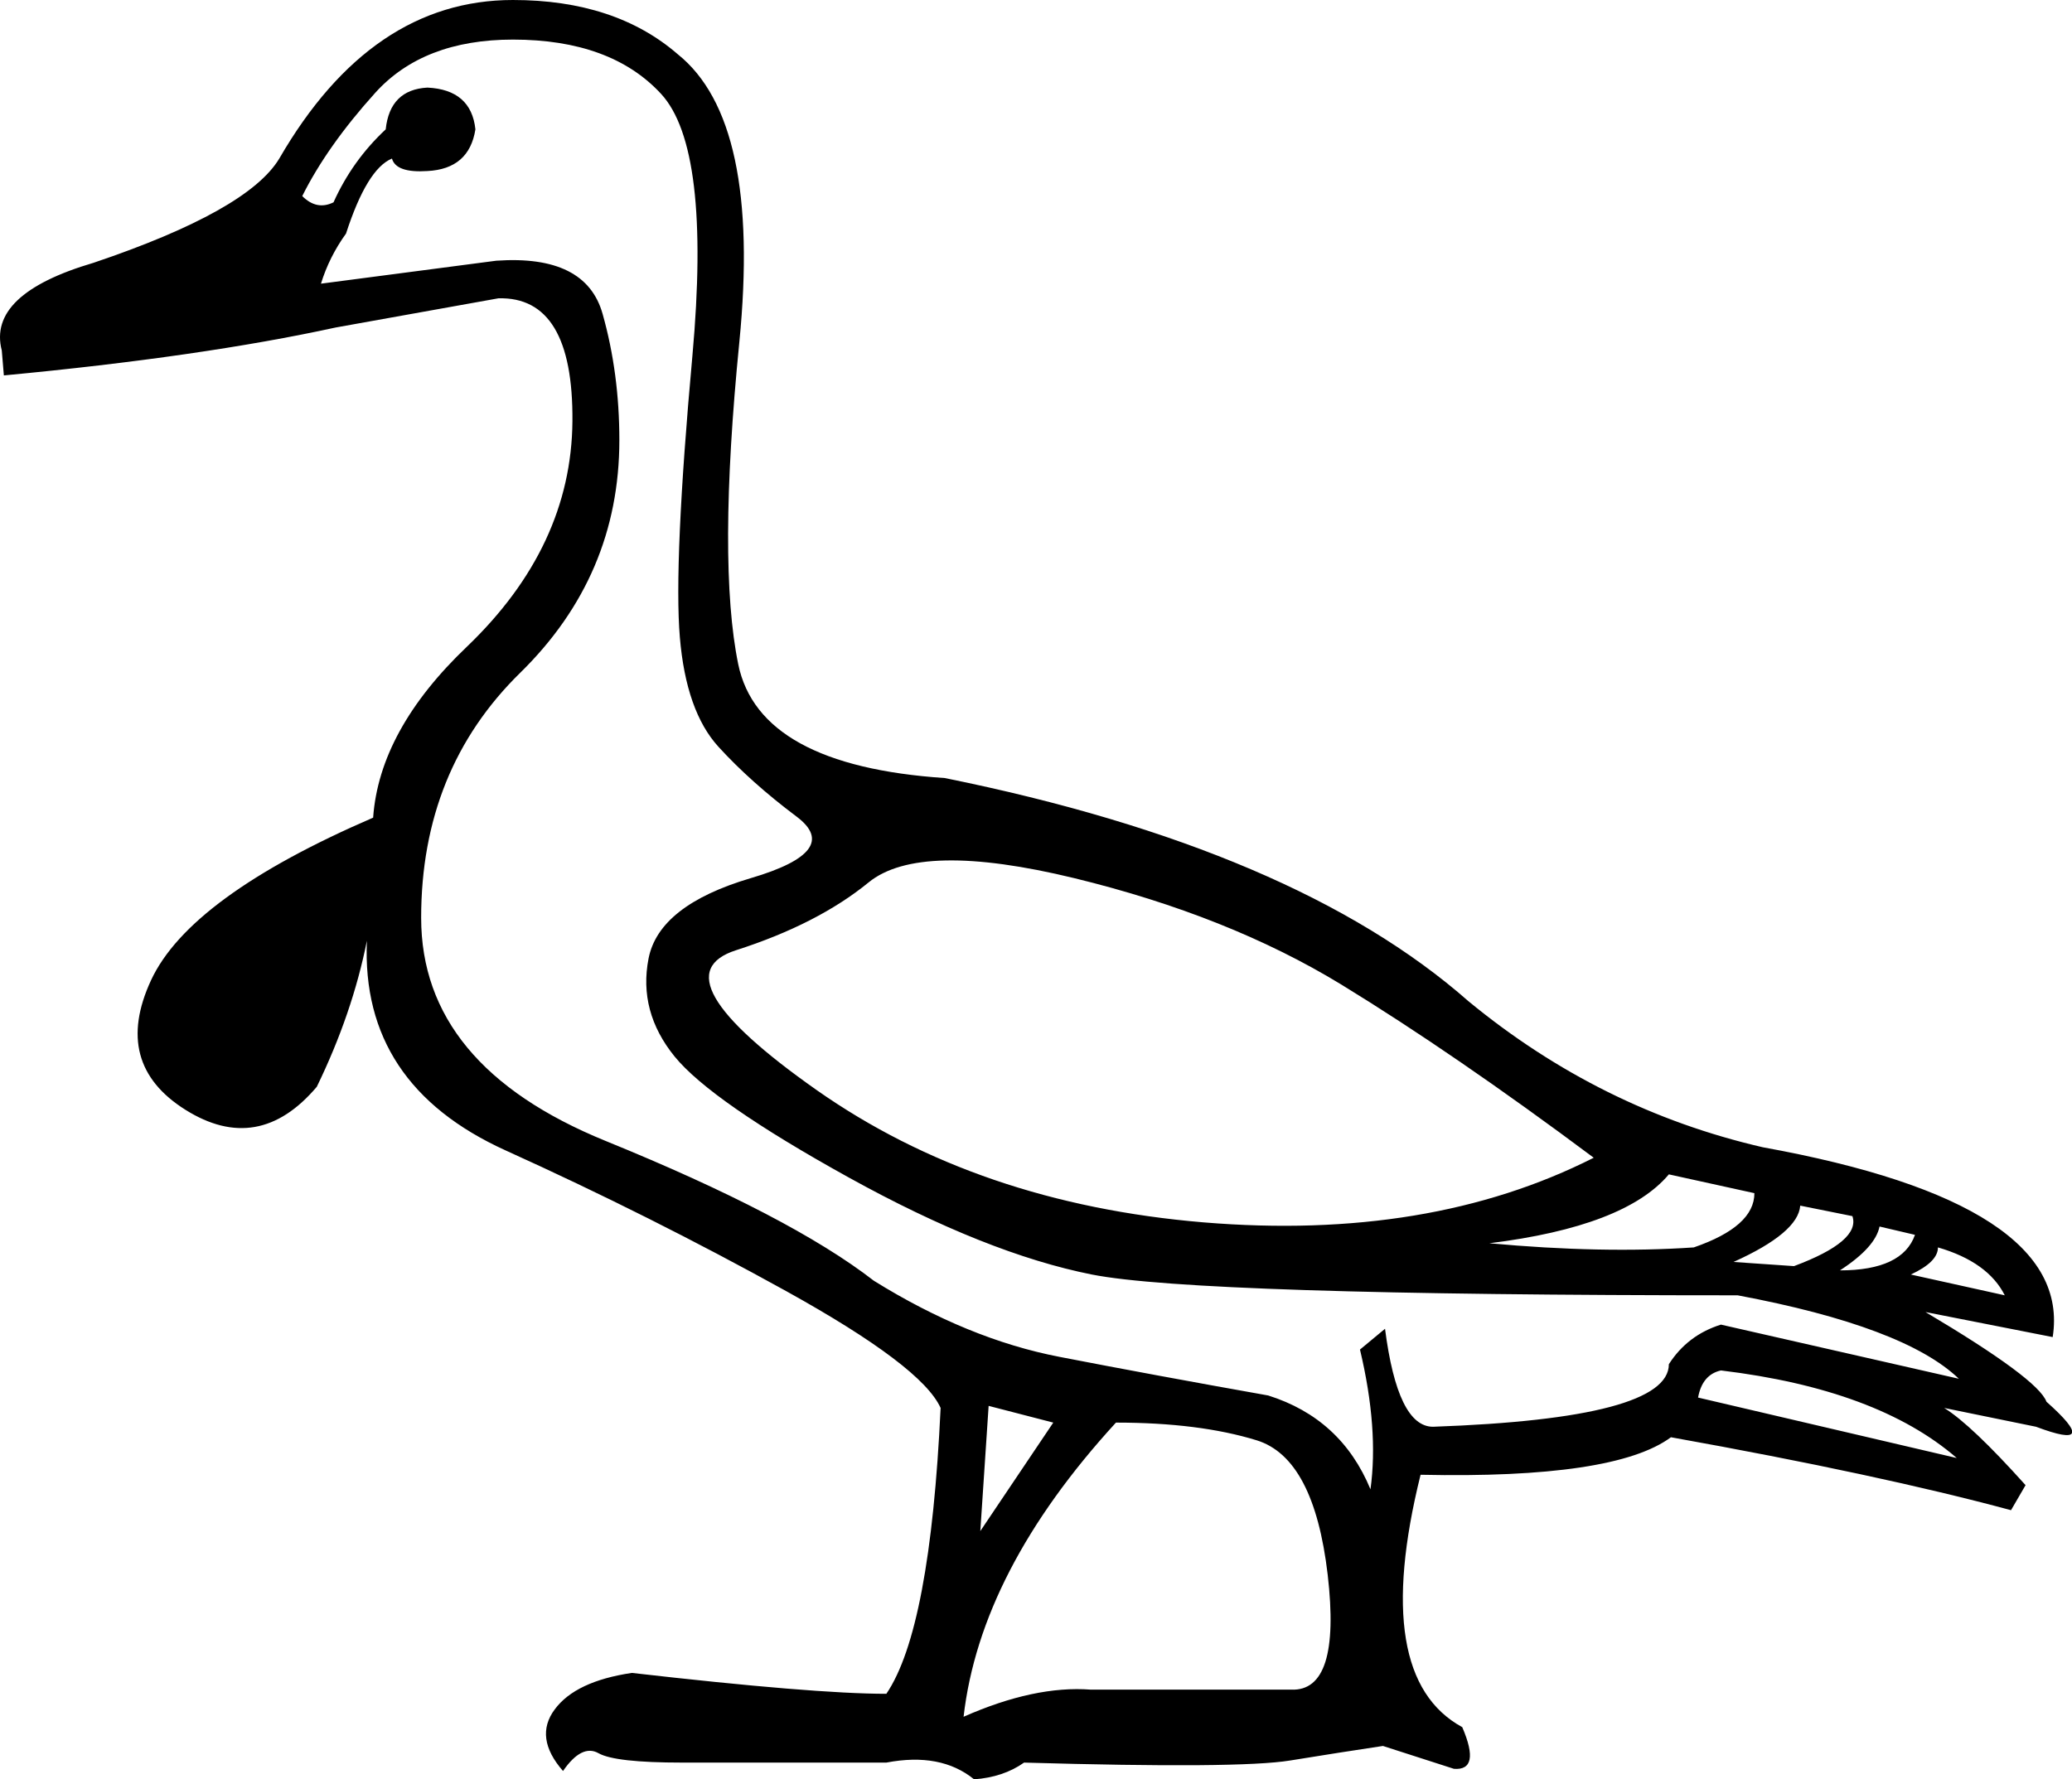 <?xml version="1.0" encoding="UTF-8" standalone="no"?>
<svg
   xmlns:dc="http://purl.org/dc/elements/1.1/"
   xmlns:cc="http://web.resource.org/cc/"
   xmlns:rdf="http://www.w3.org/1999/02/22-rdf-syntax-ns#"
   xmlns:svg="http://www.w3.org/2000/svg"
   xmlns="http://www.w3.org/2000/svg"
   xmlns:sodipodi="http://sodipodi.sourceforge.net/DTD/sodipodi-0.dtd"
   xmlns:inkscape="http://www.inkscape.org/namespaces/inkscape"
   width="20.929"
   height="17.977"
   id="svg2305"
   sodipodi:version="0.32"
   inkscape:version="0.45"
   sodipodi:docname="G39A.svg"
   inkscape:output_extension="org.inkscape.output.svg.inkscape"
   sodipodi:docbase="C:\Program Files\JSesh\GroupeG"
   sodipodi:modified="true">
  <defs
     id="defs2310" />
  <sodipodi:namedview
     inkscape:window-height="480"
     inkscape:window-width="640"
     inkscape:pageshadow="2"
     inkscape:pageopacity="0.0"
     guidetolerance="10.0"
     gridtolerance="10.0"
     objecttolerance="10.0"
     borderopacity="1.0"
     bordercolor="#666666"
     pagecolor="#ffffff"
     id="base" />
  <path
     style="fill:#000000; stroke:none"
     d="M 16.098,11.697 C 15.157,10.994 14.306,10.411 13.548,9.947 C 12.789,9.484 11.89,9.125 10.85,8.872 C 9.811,8.62 9.119,8.634 8.774,8.915 C 8.43,9.196 7.984,9.424 7.436,9.6 C 6.888,9.775 7.159,10.246 8.247,11.012 C 9.336,11.777 10.639,12.223 12.157,12.35 C 13.674,12.476 14.988,12.259 16.098,11.697 z M 16.857,11.865 C 16.562,12.216 15.957,12.448 15.044,12.561 C 15.803,12.631 16.491,12.645 17.109,12.603 C 17.517,12.462 17.721,12.28 17.721,12.055 L 16.857,11.865 z M 17.51,12.75 L 18.121,12.792 C 18.571,12.624 18.767,12.455 18.711,12.287 L 18.184,12.181 C 18.17,12.364 17.945,12.554 17.51,12.75 z M 18.585,12.835 C 19.006,12.835 19.259,12.715 19.343,12.476 L 18.985,12.392 C 18.957,12.532 18.824,12.68 18.585,12.835 z M 13.843,15.047 C 13.899,14.64 13.864,14.169 13.737,13.635 L 13.99,13.425 C 14.075,14.085 14.236,14.415 14.475,14.415 C 16.063,14.359 16.857,14.148 16.857,13.783 C 16.983,13.586 17.159,13.453 17.383,13.383 L 19.786,13.93 C 19.421,13.579 18.676,13.298 17.552,13.087 C 13.913,13.087 11.739,13.017 11.029,12.877 C 10.32,12.736 9.501,12.41 8.574,11.897 C 7.647,11.384 7.06,10.976 6.814,10.674 C 6.569,10.372 6.481,10.042 6.551,9.684 C 6.621,9.326 6.965,9.055 7.584,8.872 C 8.202,8.69 8.356,8.483 8.047,8.251 C 7.738,8.019 7.475,7.784 7.257,7.545 C 7.039,7.306 6.909,6.937 6.867,6.438 C 6.825,5.94 6.867,4.991 6.994,3.593 C 7.12,2.195 7.015,1.314 6.677,0.948 C 6.34,0.583 5.841,0.4 5.181,0.4 C 4.577,0.4 4.113,0.58 3.79,0.938 C 3.467,1.296 3.221,1.644 3.053,1.981 C 3.151,2.079 3.256,2.1 3.369,2.044 C 3.495,1.763 3.671,1.517 3.896,1.307 C 3.924,1.04 4.064,0.899 4.317,0.885 C 4.612,0.899 4.774,1.04 4.802,1.307 C 4.76,1.574 4.598,1.714 4.317,1.728 C 4.106,1.742 3.987,1.7 3.959,1.602 C 3.79,1.672 3.636,1.925 3.495,2.36 C 3.383,2.515 3.298,2.684 3.242,2.866 L 5.013,2.634 C 5.617,2.592 5.975,2.771 6.087,3.172 C 6.2,3.572 6.256,3.997 6.256,4.447 C 6.256,5.36 5.922,6.143 5.255,6.797 C 4.588,7.45 4.254,8.275 4.254,9.273 C 4.254,10.27 4.876,11.022 6.119,11.528 C 7.362,12.034 8.265,12.504 8.827,12.94 C 9.459,13.333 10.085,13.59 10.703,13.709 C 11.321,13.829 12.023,13.959 12.81,14.099 C 13.302,14.254 13.646,14.57 13.843,15.047 z M 19.301,12.877 L 20.25,13.087 C 20.137,12.863 19.912,12.701 19.575,12.603 C 19.575,12.701 19.484,12.792 19.301,12.877 z M 19.765,14.731 C 19.231,14.268 18.437,13.973 17.383,13.846 C 17.257,13.874 17.18,13.966 17.152,14.12 L 19.765,14.731 z M 9.733,17.345 C 10.211,17.134 10.639,17.042 11.019,17.071 L 13.042,17.071 C 13.379,17.085 13.502,16.698 13.411,15.911 C 13.319,15.125 13.081,14.672 12.694,14.552 C 12.308,14.433 11.834,14.373 11.272,14.373 C 10.358,15.371 9.846,16.361 9.733,17.345 z M 3.706,9.505 C 3.608,9.996 3.439,10.488 3.2,10.98 C 2.807,11.444 2.364,11.521 1.872,11.212 C 1.381,10.903 1.265,10.467 1.525,9.905 C 1.785,9.343 2.533,8.795 3.769,8.261 C 3.811,7.671 4.127,7.095 4.717,6.533 C 5.42,5.859 5.775,5.1 5.782,4.257 C 5.789,3.414 5.539,3 5.034,3.014 L 3.39,3.309 C 2.491,3.505 1.374,3.667 0.039,3.793 L 0.018,3.541 C -0.081,3.161 0.229,2.866 0.945,2.655 C 1.985,2.304 2.61,1.953 2.821,1.602 C 3.439,0.534 4.226,0 5.181,0 C 5.87,0 6.425,0.183 6.846,0.548 C 7.408,0.998 7.615,1.967 7.468,3.456 C 7.32,4.946 7.317,6.031 7.457,6.712 C 7.598,7.394 8.293,7.777 9.544,7.861 C 11.904,8.339 13.667,9.09 14.833,10.116 C 15.719,10.846 16.709,11.338 17.805,11.591 C 19.898,11.97 20.875,12.61 20.734,13.509 L 19.449,13.256 C 20.207,13.706 20.615,14.008 20.671,14.162 C 21.05,14.499 21.015,14.584 20.566,14.415 L 19.638,14.225 C 19.821,14.338 20.095,14.598 20.46,15.005 L 20.313,15.258 C 19.428,15.019 18.283,14.773 16.878,14.521 C 16.498,14.802 15.655,14.928 14.349,14.9 C 14.011,16.263 14.152,17.113 14.77,17.45 C 14.897,17.745 14.868,17.885 14.686,17.871 L 13.969,17.64 C 13.688,17.682 13.376,17.731 13.031,17.787 C 12.687,17.843 11.792,17.85 10.344,17.808 C 10.204,17.907 10.035,17.963 9.839,17.977 C 9.614,17.794 9.319,17.738 8.953,17.808 L 6.888,17.808 C 6.439,17.808 6.158,17.777 6.045,17.713 C 5.933,17.65 5.813,17.71 5.687,17.893 C 5.49,17.668 5.462,17.46 5.603,17.271 C 5.743,17.081 6.003,16.958 6.382,16.902 C 7.605,17.042 8.462,17.113 8.953,17.113 C 9.249,16.677 9.431,15.715 9.501,14.225 C 9.375,13.944 8.855,13.551 7.942,13.045 C 7.029,12.54 6.084,12.065 5.107,11.623 C 4.131,11.18 3.664,10.474 3.706,9.505 z M 9.902,15.469 L 10.639,14.373 L 9.986,14.204 L 9.902,15.469 z "
     id="path2307"
     sodipodi:nodetypes="csssssscccccccccccccccccccccccsssssssssssscccscsccccssssscscccccccccccccssccccsscsscccccsscsscccccccccccccccsccccscscccssccccc" />
</svg>
